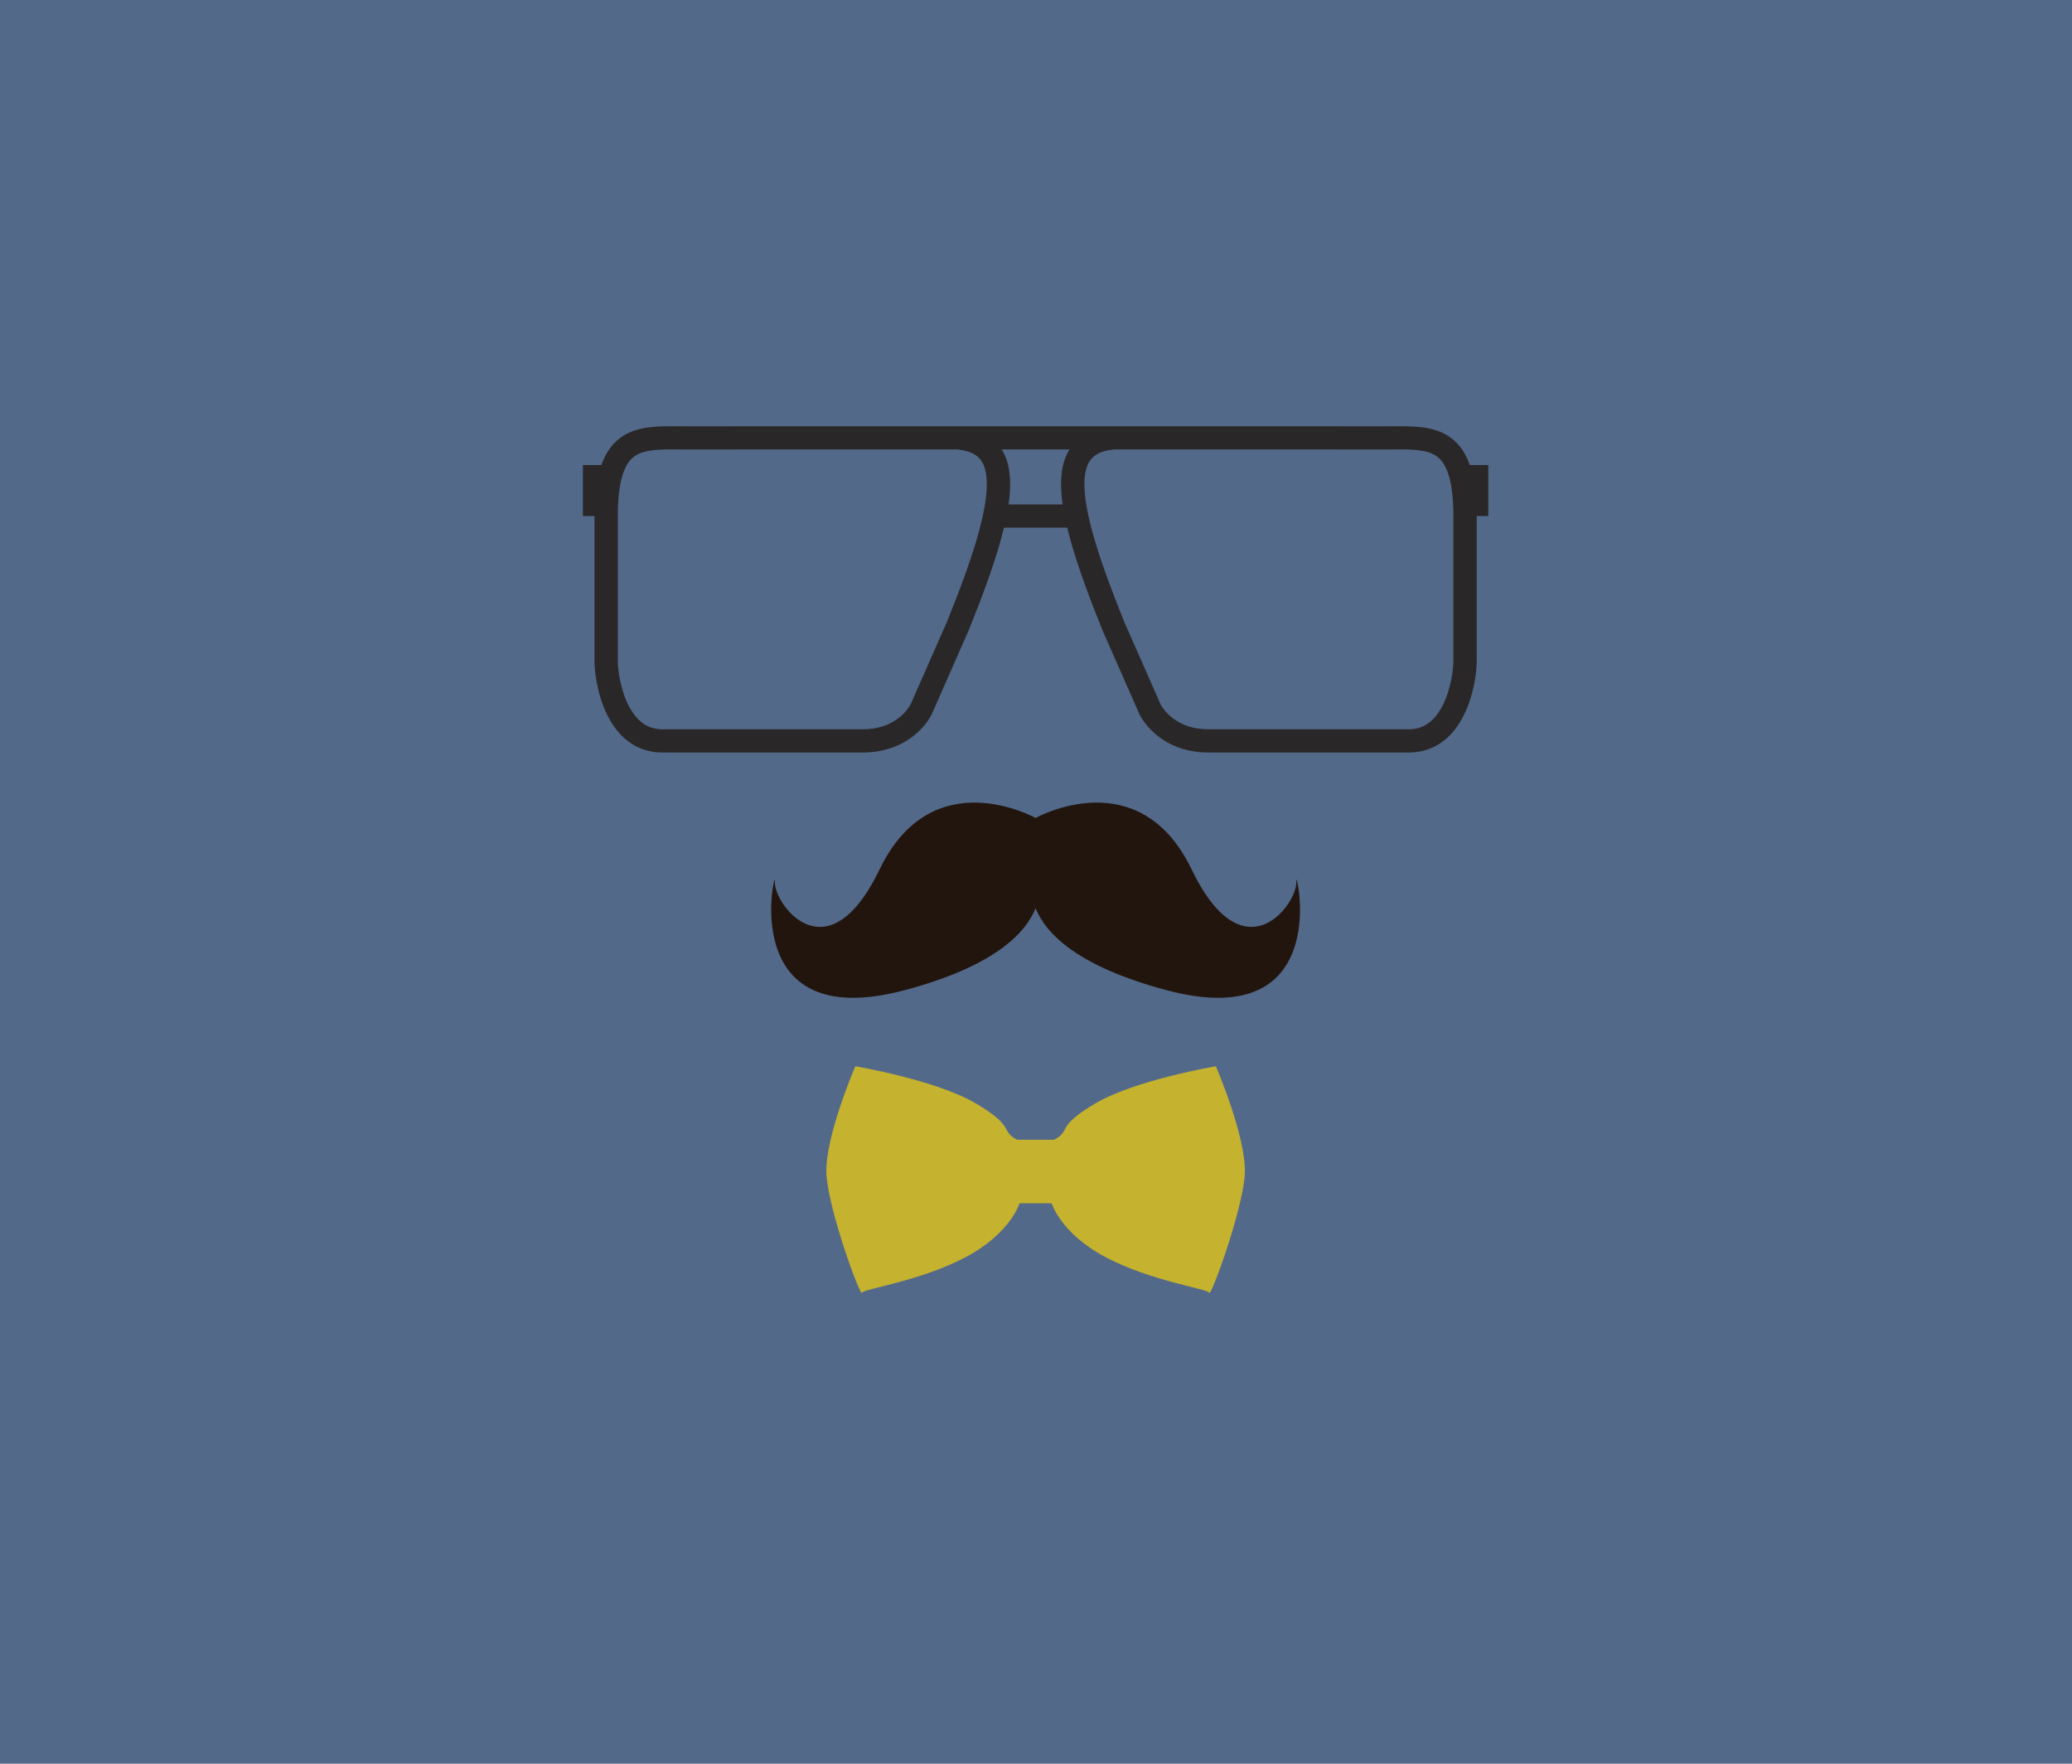 <?xml version="1.0" encoding="UTF-8" standalone="no"?>
<svg width="423px" height="360px" viewBox="0 0 423 360" version="1.1" xmlns="http://www.w3.org/2000/svg" xmlns:xlink="http://www.w3.org/1999/xlink">
    <!-- Generator: Sketch 3.8.3 (29802) - http://www.bohemiancoding.com/sketch -->
    <title>Artboard 4</title>
    <desc>Created with Sketch.</desc>
    <defs></defs>
    <g id="Page-1" stroke="none" stroke-width="1" fill="none" fill-rule="evenodd">
        <rect id="Rectangle-4" fill="#526989" x="0" y="0" width="423" height="360"></rect>
        <g id="Artboard-4">
            <g id="Group-2" transform="translate(119, 87)">
                <path d="M145.639,92.903 C146.043,97.216 135.023,112.769 124.258,90.439 C113.506,68.14 92.475,79.935 92.417,79.967 C92.359,79.935 71.33,68.14 60.579,90.439 C49.812,112.769 38.793,97.216 39.198,92.903 C39.602,88.591 30.541,124.525 65.803,115.079 C83.666,110.294 90.259,103.719 92.417,98.394 C94.577,103.719 101.169,110.294 119.033,115.079 C154.295,124.525 145.233,88.591 145.639,92.903" id="Fill-1" fill="#22150E"></path>
                <path d="M129.221,130.636 C129.221,130.636 112.747,133.419 104.582,138.241 C96.415,143.061 99.753,143.74 96.201,145.641 L93.105,145.641 L91.731,145.641 L88.634,145.641 C85.084,143.74 88.422,143.061 80.255,138.241 C72.088,133.419 55.616,130.636 55.616,130.636 C55.616,130.636 49.224,145.438 49.722,152.838 C50.219,160.239 56.609,177.69 56.964,176.875 C57.319,176.06 68.894,174.499 78.124,169.61 C87.356,164.72 89.132,158.611 89.132,158.611 L91.731,158.611 L93.105,158.611 L95.706,158.611 C95.706,158.611 97.48,164.72 106.71,169.61 C115.943,174.499 127.517,176.06 127.872,176.875 C128.226,177.69 134.619,160.239 135.115,152.838 C135.611,145.438 129.221,130.636 129.221,130.636" id="Fill-3" fill="#C5B22F"></path>
                <path d="M177.712,47.984 C177.714,48.664 177.593,50.244 177.211,52.017 C176.837,53.8 176.197,55.814 175.25,57.499 C174.62,58.625 173.864,59.599 172.992,60.319 C171.821,61.275 170.51,61.845 168.606,61.859 L127.698,61.859 C124.427,61.849 122.255,60.889 120.725,59.813 C119.205,58.739 118.353,57.499 118.056,56.996 C117.988,56.884 117.958,56.825 117.947,56.8 L115.541,51.336 L110.514,39.928 C107.858,33.374 105.807,27.761 104.436,23.069 C103.057,18.375 102.375,14.598 102.38,11.828 C102.377,10.202 102.61,8.941 102.984,8.017 C103.367,7.09 103.854,6.48 104.556,5.967 C105.031,5.629 105.62,5.339 106.377,5.114 C106.946,4.944 107.622,4.82 108.379,4.739 L122.413,4.739 C135.525,4.742 157.872,4.748 164.034,4.748 C164.975,4.748 165.878,4.737 166.739,4.737 C168.304,4.736 169.72,4.775 170.926,4.947 C172.132,5.117 173.103,5.411 173.876,5.86 C174.399,6.162 174.845,6.531 175.272,7.044 C175.834,7.728 176.366,8.693 176.79,10.119 C177.357,12.012 177.714,14.703 177.712,18.354 L177.712,47.984 Z M98.358,6.81 C97.837,8.329 97.617,10 97.617,11.828 C97.62,13.119 97.732,14.494 97.941,15.962 L92.417,15.962 L86.897,15.962 C87.107,14.494 87.218,13.119 87.219,11.828 C87.219,10 86.998,8.329 86.479,6.81 C86.228,6.077 85.894,5.385 85.497,4.739 L92.417,4.739 L99.34,4.739 C98.939,5.385 98.607,6.077 98.358,6.81 L98.358,6.81 Z M80.403,23.069 C79.029,27.761 76.978,33.374 74.321,39.928 L69.295,51.336 L66.889,56.8 C66.877,56.825 66.846,56.884 66.779,56.996 C66.481,57.499 65.632,58.739 64.11,59.813 C62.578,60.889 60.409,61.849 57.138,61.859 L16.228,61.859 C14.328,61.845 13.016,61.275 11.843,60.319 C10.974,59.599 10.216,58.625 9.586,57.499 C8.639,55.814 8,53.8 7.624,52.017 C7.244,50.244 7.122,48.664 7.125,47.984 L7.125,18.354 C7.123,14.703 7.479,12.012 8.046,10.119 C8.472,8.693 9.001,7.728 9.565,7.044 C9.99,6.531 10.439,6.162 10.959,5.86 C11.733,5.411 12.704,5.117 13.911,4.947 C15.114,4.775 16.532,4.736 18.099,4.737 C18.959,4.737 19.864,4.748 20.803,4.748 C26.965,4.748 49.31,4.742 62.424,4.739 L76.457,4.739 C77.214,4.82 77.889,4.944 78.459,5.114 C79.216,5.339 79.807,5.629 80.279,5.967 C80.984,6.48 81.468,7.09 81.851,8.017 C82.228,8.941 82.459,10.202 82.457,11.828 C82.463,14.598 81.78,18.375 80.403,23.069 L80.403,23.069 Z M184.836,7.919 L181.062,7.919 C180.578,6.556 179.971,5.363 179.208,4.36 C178.457,3.372 177.565,2.569 176.596,1.959 C175.299,1.145 173.894,0.676 172.48,0.404 C170.595,0.042 168.677,0.002 166.739,5.00000001e-05 C165.839,5.00000001e-05 164.936,0.01 164.034,0.01 C158.044,0.01 136.754,0.005 123.524,0.003 L123.524,0.002 L121.878,0.002 L119.409,0.002 C115.316,0.001 112.674,5.00000001e-05 112.635,5.00000001e-05 L108.208,0.002 L92.417,0.002 L76.627,0.002 L72.202,5.00000001e-05 C72.163,5.00000001e-05 69.522,0.001 65.426,0.002 L62.959,0.002 L61.314,0.002 L61.314,0.003 C48.085,0.005 26.793,0.01 20.803,0.01 C19.899,0.01 18.997,5.00000001e-05 18.099,5.00000001e-05 C16.159,0.002 14.241,0.042 12.355,0.404 C10.944,0.676 9.536,1.145 8.242,1.959 C7.272,2.569 6.379,3.372 5.628,4.36 C4.864,5.363 4.259,6.556 3.775,7.919 L0,7.919 L0,18.331 L2.364,18.331 C2.364,18.338 2.363,18.346 2.363,18.354 L2.363,47.984 C2.366,48.979 2.486,50.484 2.826,52.304 C3.345,55.02 4.328,58.385 6.356,61.288 C7.374,62.734 8.676,64.067 10.335,65.041 C11.991,66.019 13.999,66.601 16.228,66.596 L21.37,66.596 L57.138,66.596 C59.647,66.597 61.814,66.137 63.621,65.427 C66.336,64.36 68.217,62.748 69.408,61.401 C70.604,60.05 71.132,58.957 71.205,58.807 L71.218,58.779 L73.658,53.237 L78.713,41.762 L78.726,41.73 C81.423,35.077 83.529,29.33 84.974,24.394 C85.35,23.107 85.679,21.879 85.965,20.699 L92.417,20.699 L98.871,20.699 C99.157,21.879 99.486,23.107 99.861,24.394 C101.307,29.33 103.414,35.077 106.113,41.73 L106.122,41.762 L111.177,53.237 L113.617,58.779 L113.632,58.807 C113.703,58.957 114.235,60.05 115.43,61.401 C116.619,62.748 118.499,64.36 121.215,65.427 C123.021,66.137 125.188,66.597 127.698,66.596 L163.465,66.596 L168.606,66.596 C170.838,66.601 172.846,66.019 174.502,65.041 C176.158,64.067 177.462,62.734 178.481,61.288 C180.508,58.385 181.491,55.02 182.012,52.304 C182.351,50.484 182.471,48.979 182.473,47.984 L182.473,18.354 L182.473,18.331 L184.836,18.331 L184.836,7.919 Z" id="Fill-5" fill="#2A2728"></path>
            </g>
        </g>
    </g>
</svg>